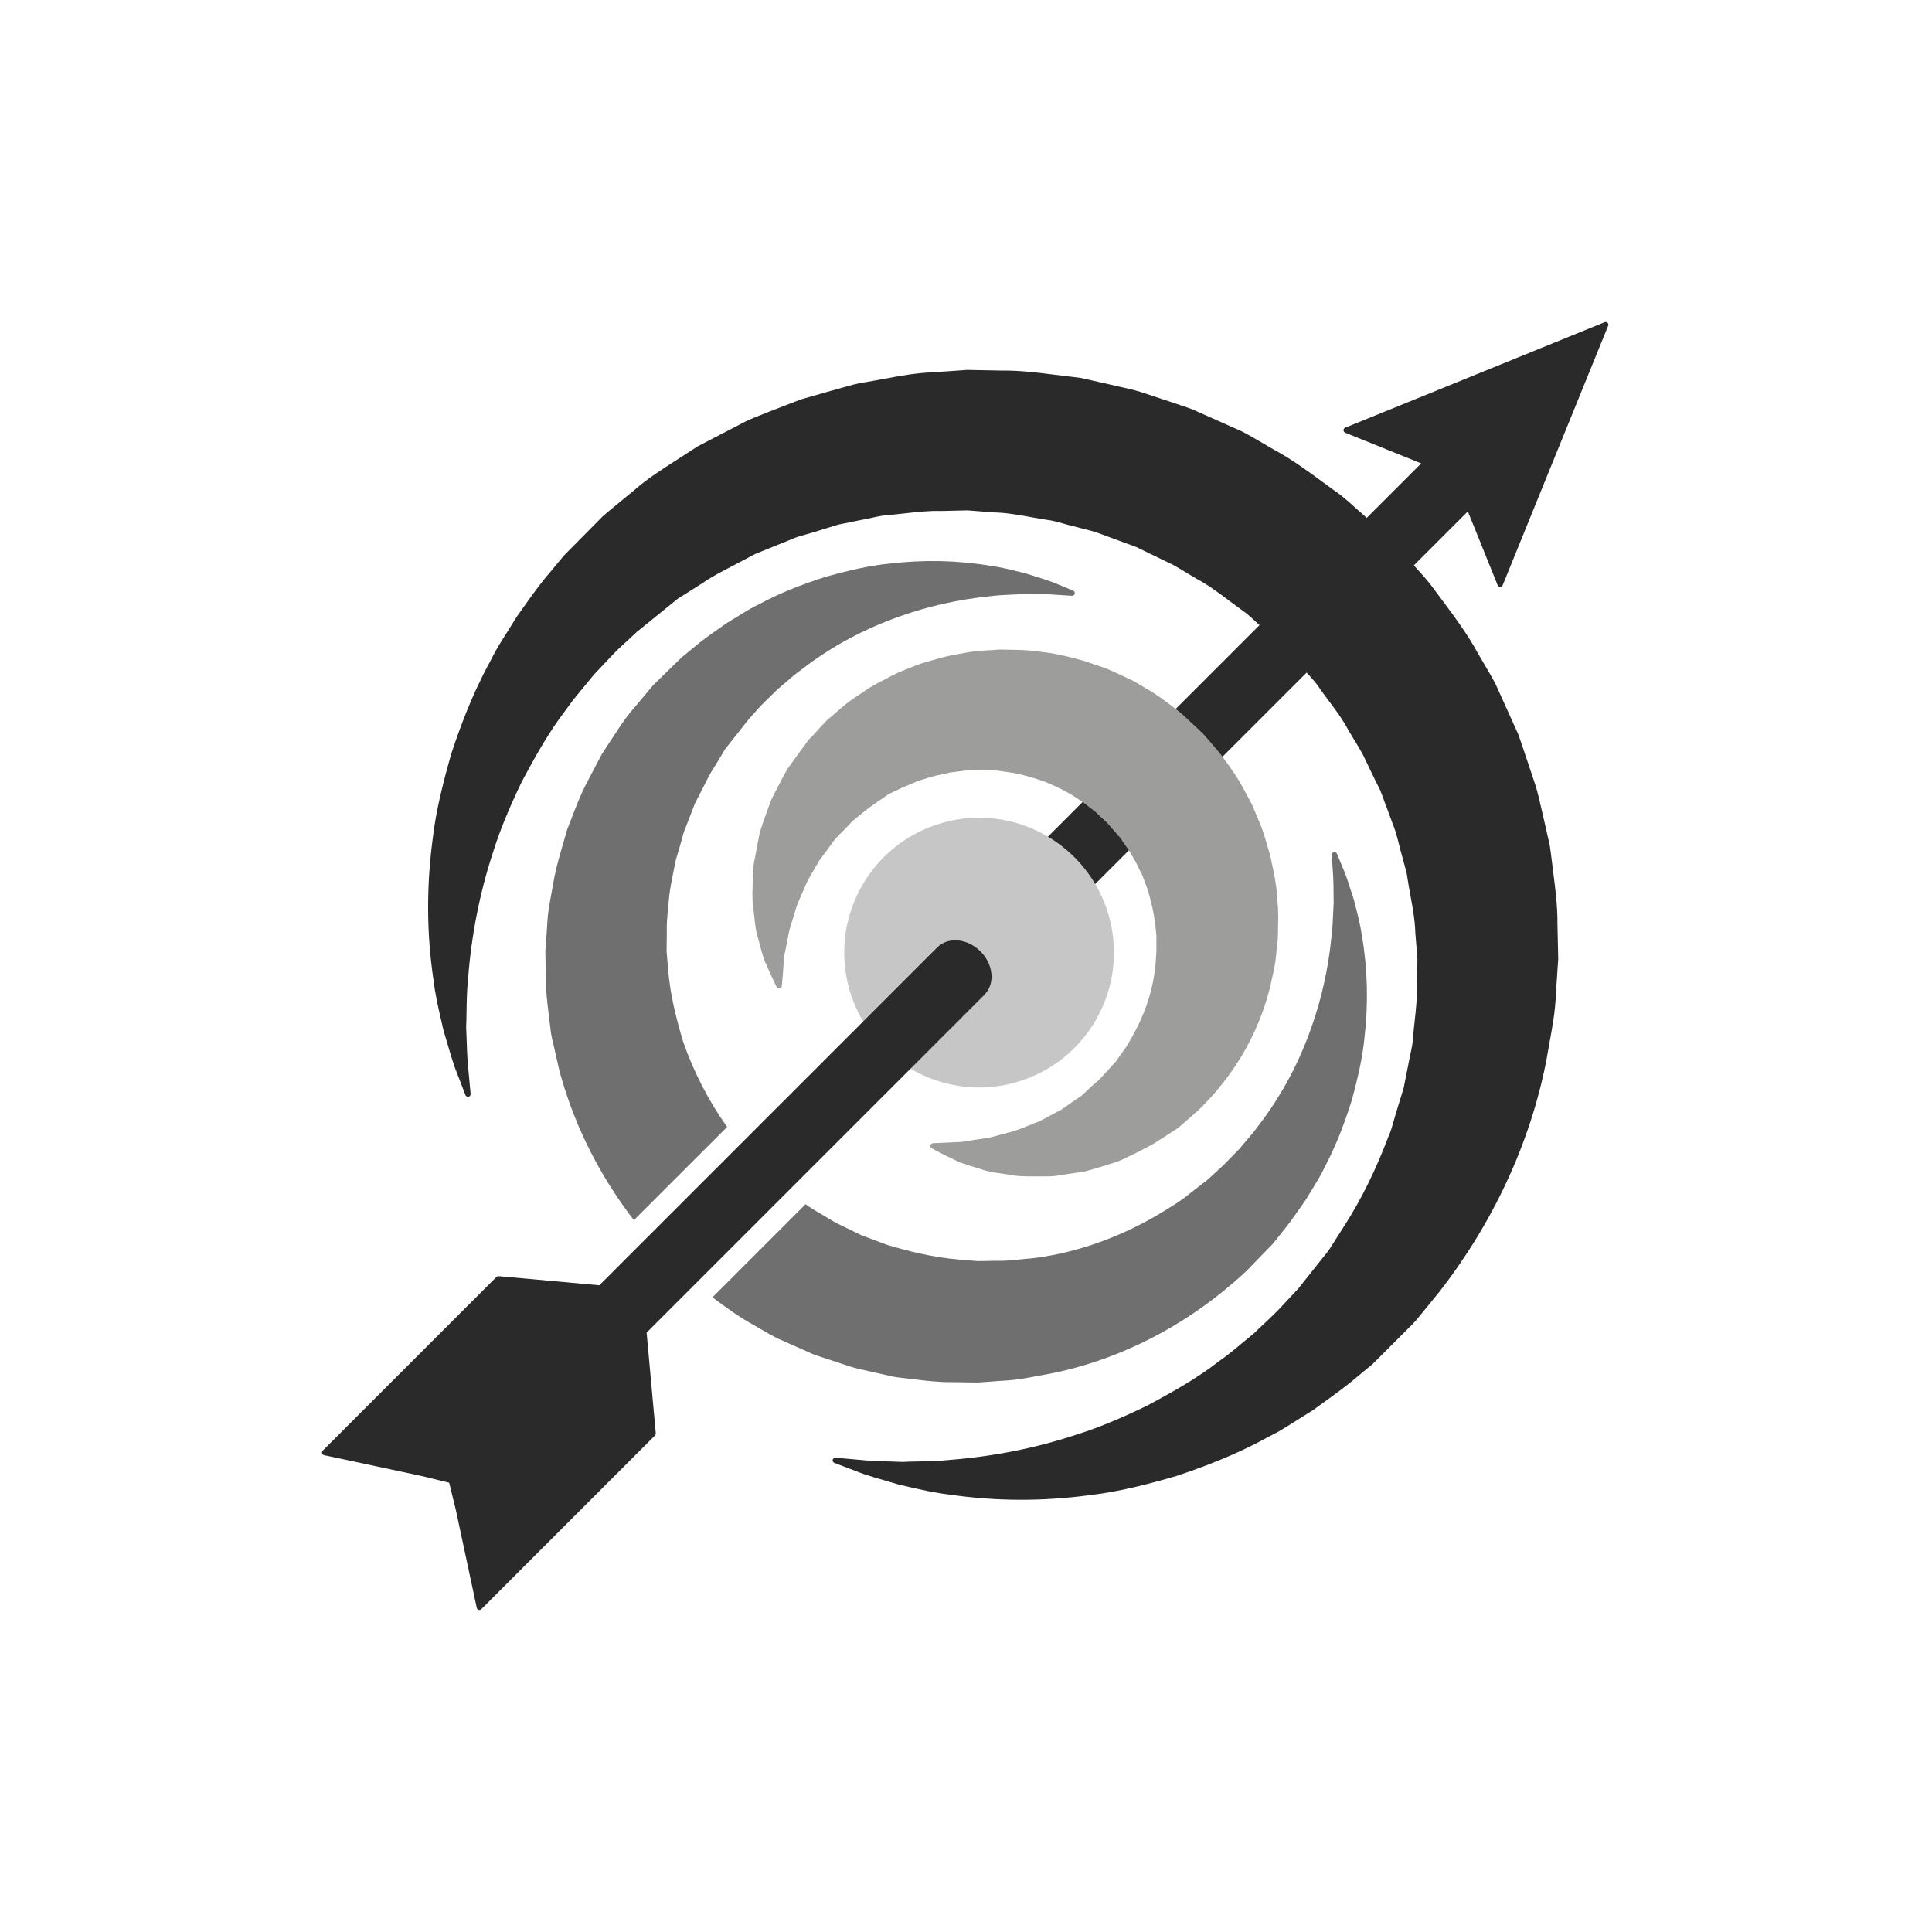 <?xml version="1.0" encoding="utf-8"?>
<!-- Generator: Adobe Illustrator 16.0.3, SVG Export Plug-In . SVG Version: 6.00 Build 0)  -->
<!DOCTYPE svg PUBLIC "-//W3C//DTD SVG 1.1//EN" "http://www.w3.org/Graphics/SVG/1.1/DTD/svg11.dtd">
<svg version="1.1" id="Ebene_1" xmlns="http://www.w3.org/2000/svg" xmlns:xlink="http://www.w3.org/1999/xlink" x="0px" y="0px"
	 width="425.197px" height="425.197px" viewBox="0 0 425.197 425.197" enable-background="new 0 0 425.197 425.197"
	 xml:space="preserve">
<g>
	<g>
		<path fill="#2A2A2A" d="M353.153,70.911l-57.105,23.221c-0.225,0.091-0.371,0.309-0.373,0.553
			c0.002,0.241,0.148,0.459,0.376,0.551l16.732,6.752L200.96,213.812c-0.23,0.232-0.23,0.608,0,0.842l9.568,9.567
			c0.234,0.232,0.607,0.232,0.842,0l111.675-111.676l6.56,16.247c0.09,0.223,0.31,0.371,0.551,0.371
			c0.159,0,0.313-0.064,0.422-0.175c0.058-0.053,0.101-0.12,0.13-0.196l23.22-57.105c0.09-0.224,0.037-0.476-0.128-0.645
			C353.627,70.874,353.374,70.821,353.153,70.911z"/>
		<path fill="#2A2A2A" d="M312.172,125.55c-0.401-0.446-0.808-0.89-1.224-1.365l-4.7-5.223c-0.264-0.276-0.47-0.49-0.637-0.642
			c-0.008-0.01-0.016-0.021-0.021-0.03l-0.006,0.002c-0.014-0.009-0.02-0.016-0.031-0.025l0.004-0.005
			c-0.004-0.004-0.084-0.081-0.084-0.085l-5.761-5.17c-0.461-0.407-0.918-0.815-1.377-1.224c-1.511-1.355-3.071-2.756-4.793-3.914
			c-0.83-0.603-1.659-1.21-2.489-1.818c-3.416-2.506-6.953-5.098-10.761-7.13c-0.688-0.394-1.372-0.798-2.058-1.196
			c-1.583-0.929-3.216-1.89-4.897-2.767l-10.889-4.854c-0.832-0.321-1.687-0.604-2.536-0.888c-0.405-0.133-0.807-0.267-1.21-0.405
			l-7.475-2.483c-1.68-0.524-3.411-0.908-5.086-1.278c-0.854-0.188-1.704-0.376-2.558-0.586l-5.746-1.291l-1.937-0.239
			c-1.222-0.136-2.438-0.289-3.65-0.442c-3.842-0.484-7.813-0.985-11.735-0.932l-7.665-0.148l-7.516,0.529
			c-3.688,0.121-7.326,0.797-10.835,1.448c-1.333,0.251-2.665,0.499-3.979,0.713c-1.721,0.24-3.39,0.72-5.009,1.187
			c-0.729,0.206-1.457,0.418-2.201,0.606l-7.044,2.007l-6.729,2.6c-0.65,0.275-1.307,0.531-1.964,0.787
			c-1.542,0.604-3.137,1.226-4.599,2.051l-9.362,4.858l-2.913,1.878c-0.786,0.52-1.574,1.022-2.359,1.528
			c-2.98,1.918-6.067,3.899-8.936,6.423c-1.79,1.478-3.562,2.939-5.338,4.397l-1.34,1.13l-8.638,8.731l-2.983,3.6
			c-2.041,2.336-3.826,4.847-5.552,7.276c-0.595,0.838-1.182,1.667-1.802,2.52l-3.112,4.989c-1.142,1.739-2.085,3.543-2.853,5.063
			c-4.076,7.434-6.764,14.998-8.441,20.067c-1.646,5.756-3.422,12.505-4.133,18.935c-1.384,10.428-1.319,20.827,0.185,30.889
			c0.382,3.235,1.063,6.165,1.659,8.753c0.187,0.796,0.365,1.564,0.537,2.351c0.294,0.984,0.569,1.93,0.833,2.818
			c0.575,1.961,1.073,3.657,1.57,5.12l2.434,6.326c0.104,0.278,0.397,0.437,0.687,0.366c0.291-0.066,0.486-0.338,0.457-0.633
			l-0.632-6.741c-0.114-1.407-0.169-3.006-0.231-4.845c-0.033-0.99-0.07-2.03-0.118-3.07c0.048-1.092,0.067-2.234,0.083-3.424
			c0.037-2.302,0.072-4.681,0.341-7.294c0.731-9.544,2.562-18.854,5.454-27.675c1.433-4.632,3.533-9.778,6.396-15.705
			c2.679-4.976,5.715-10.62,9.722-15.808c0.995-1.416,1.959-2.665,2.952-3.828l3.111-3.794c0.701-0.725,1.388-1.467,2.078-2.209
			c1.471-1.581,2.986-3.217,4.646-4.7l0.365-0.317l2.435-2.273c0.014-0.01,0.023-0.019,0.039-0.028l0.002-0.002
			c0.004-0.002,0.01-0.007,0.012-0.009c0.016-0.01,0.031-0.023,0.049-0.035l8.867-7.192l5.397-3.4
			c1.87-1.334,4.083-2.479,6.425-3.694c0.94-0.487,1.885-0.977,2.804-1.476l2.368-1.267l7.764-3.136
			c1.088-0.518,2.253-0.843,3.48-1.185c0.594-0.164,1.193-0.332,1.773-0.518l5.342-1.646l5.569-1.13
			c0.642-0.112,1.271-0.251,1.907-0.392c1.195-0.264,2.428-0.533,3.682-0.593c1.189-0.104,2.375-0.235,3.556-0.368
			c2.587-0.29,5.258-0.592,7.942-0.515l5.777-0.133l5.877,0.447c2.699,0.065,5.431,0.559,8.069,1.034
			c1.173,0.212,2.347,0.425,3.544,0.604c1.209,0.139,2.37,0.47,3.604,0.817c0.69,0.196,1.388,0.392,2.063,0.546
			c0.701,0.198,1.408,0.374,2.12,0.549c1.182,0.292,2.411,0.598,3.562,1.009l5.583,2.061c0.369,0.138,0.737,0.27,1.101,0.4
			c0.563,0.201,1.129,0.401,1.65,0.616l8.045,3.897c1.032,0.565,2.037,1.178,3.044,1.79c0.696,0.423,1.396,0.846,2.116,1.263
			c2.57,1.36,4.953,3.15,7.261,4.879c0.849,0.636,1.692,1.271,2.571,1.905c1.184,0.774,2.202,1.729,3.291,2.74
			c0.4,0.373,0.802,0.75,1.206,1.11l3.913,3.548l4.679,5.039c0.388,0.434,0.795,0.877,1.207,1.32
			c1.158,1.25,2.349,2.543,2.974,3.563c0.646,0.932,1.316,1.829,1.995,2.73c1.497,1.999,3.047,4.069,4.401,6.59
			c0.402,0.688,0.819,1.371,1.238,2.051c0.609,1.003,1.25,2.04,1.804,3.053l2.597,5.39l1.312,2.646
			c0.239,0.571,0.444,1.151,0.656,1.729c0.122,0.35,0.248,0.695,0.381,1.038l2.079,5.579c0.406,1.132,0.707,2.335,1.004,3.495
			c0.176,0.732,0.361,1.466,0.57,2.178l1.137,4.235l0.232,1.457c0.18,1.174,0.392,2.339,0.607,3.508
			c0.484,2.643,0.982,5.378,1.064,8.107l0.463,5.789l-0.115,5.856c0.078,2.635-0.213,5.282-0.494,7.85
			c-0.133,1.205-0.262,2.41-0.361,3.641c-0.055,1.233-0.315,2.412-0.586,3.661c-0.138,0.631-0.274,1.269-0.38,1.891l-1.099,5.526
			l-1.65,5.393c-0.188,0.593-0.355,1.194-0.52,1.798c-0.341,1.226-0.661,2.384-1.188,3.514c-2.753,7.301-5.999,13.873-9.64,19.531
			l-2.898,4.544c-0.401,0.688-0.889,1.362-1.505,2.085l-5.622,7.07c-0.01,0.014-0.023,0.03-0.03,0.041
			c-0.029,0.037-0.055,0.078-0.078,0.117l-0.683,0.717c-0.648,0.692-1.301,1.389-1.957,2.09c-1.793,2.016-3.385,3.504-4.922,4.942
			c-0.749,0.7-1.492,1.396-2.205,2.103c-0.849,0.68-1.682,1.376-2.508,2.073c-1.656,1.389-3.366,2.819-5.153,4.054
			c-5.202,4.05-10.809,7.081-15.728,9.745c-5.965,2.901-11.1,5.016-15.711,6.459c-8.794,2.913-18.096,4.776-27.66,5.543
			c-2.574,0.277-4.941,0.318-7.232,0.36c-1.205,0.025-2.362,0.044-3.418,0.103c-1.028-0.042-2.008-0.074-2.94-0.103
			c-1.933-0.063-3.597-0.117-5.045-0.223l-6.725-0.604c-0.3-0.029-0.567,0.172-0.636,0.458c-0.063,0.289,0.096,0.584,0.371,0.688
			c0,0,2.215,0.84,6.378,2.428c1.447,0.489,3.13,0.98,5.075,1.543c0.891,0.263,1.834,0.534,2.869,0.841
			c0.724,0.154,1.472,0.325,2.247,0.508c2.61,0.596,5.562,1.276,8.807,1.655c10.071,1.481,20.474,1.521,30.897,0.113
			c6.51-0.743,13.231-2.534,18.971-4.198c5.493-1.838,12.738-4.465,20.019-8.479l2.558-1.338c0.551-0.314,1.09-0.653,1.634-0.993
			c0.285-0.179,0.569-0.357,0.858-0.534l5.039-3.164c0.648-0.474,1.318-0.954,1.993-1.441c2.755-1.993,5.605-4.051,7.755-5.919
			l3.311-2.735c0.004-0.004,0.01-0.009,0.012-0.012c0.006-0.004,0.014-0.014,0.025-0.021l8.167-8.169
			c0.858-0.819,1.589-1.631,2.239-2.472l4.188-5.135c11.938-15.287,20.112-32.918,23.641-51.001
			c0.211-1.295,0.445-2.591,0.686-3.891c0.65-3.548,1.325-7.217,1.425-10.915l0.51-7.601l-0.17-7.599
			c0.039-3.931-0.465-7.9-0.966-11.735c-0.154-1.218-0.311-2.44-0.456-3.678l-0.27-1.974l-1.297-5.702
			c-0.203-0.83-0.392-1.67-0.579-2.511c-0.379-1.684-0.772-3.432-1.312-5.129l-2.497-7.462c-0.157-0.448-0.312-0.9-0.464-1.356
			c-0.266-0.799-0.537-1.596-0.846-2.411l-4.91-10.87c-0.845-1.608-1.781-3.197-2.688-4.731c-0.429-0.728-0.858-1.451-1.271-2.166
			c-2.151-4.023-5.18-8.08-8.105-12.006l-1.295-1.74C314.486,128.099,313.312,126.804,312.172,125.55z"/>
		<path fill="#9D9D9C" d="M264.537,161.263c-0.006-0.01-0.014-0.017-0.021-0.023l0.004-0.005c-0.008-0.007-0.1-0.095-0.111-0.102
			l-3.264-3.061c-0.726-0.679-1.477-1.377-2.302-1.967l-0.482-0.366c-1.861-1.424-3.781-2.896-5.864-4.062l-0.963-0.576
			c-0.777-0.473-1.56-0.941-2.394-1.389l-3.443-1.597c-1.644-0.822-3.382-1.402-5.072-1.966c-0.7-0.228-1.395-0.461-2.126-0.724
			c-2.595-0.702-4.938-1.316-7.372-1.708c-0.523-0.061-1.049-0.131-1.572-0.198c-1.904-0.247-3.876-0.502-5.821-0.49
			c-1.218-0.024-2.429-0.05-3.688-0.078l-3.587,0.234c-1.829,0.061-3.626,0.401-5.354,0.732c-0.59,0.111-1.172,0.223-1.771,0.325
			c-1.728,0.351-3.408,0.849-5.039,1.33c-0.578,0.171-1.149,0.341-1.773,0.521l-1.232,0.479c-1.698,0.654-3.448,1.327-5.105,2.173
			c-0.618,0.349-1.243,0.672-1.868,0.992c-1.325,0.685-2.694,1.39-3.922,2.274l-0.952,0.635c-1.514,0.998-2.942,1.94-4.415,3.264
			l-3.232,2.789l-3.368,3.655c-0.283,0.26-0.392,0.362-0.42,0.388c-0.042,0.041-0.074,0.088-0.104,0.136
			c-0.004,0.009-0.016,0.021-0.018,0.026l-4.546,6.269c-0.933,1.642-1.798,3.26-2.575,4.811c-0.127,0.262-0.263,0.521-0.394,0.778
			c-0.27,0.525-0.535,1.046-0.775,1.612l-1.202,3.348c-0.448,1.265-0.873,2.463-1.232,3.732l-1.265,6.63
			c-0.084,0.504-0.098,1.004-0.115,1.483c-0.006,0.226-0.014,0.451-0.027,0.694c-0.018,0.67-0.051,1.329-0.078,1.971
			c-0.09,2.006-0.182,3.902,0.125,5.703c0.084,0.638,0.148,1.255,0.209,1.855c0.167,1.588,0.32,3.086,0.771,4.491
			c0.471,1.867,0.933,3.517,1.393,4.966l1.459,3.251c0.811,1.78,1.292,2.719,1.292,2.719c0.123,0.231,0.378,0.36,0.633,0.316
			c0.258-0.047,0.454-0.254,0.488-0.514c0,0,0.128-1.05,0.275-3.005l0.23-3.467c0.305-1.358,0.602-2.87,0.913-4.521
			c0.139-1.029,0.506-2.191,0.9-3.419c0.188-0.585,0.379-1.185,0.553-1.807c0.342-1.367,0.957-2.757,1.613-4.226
			c0.228-0.512,0.458-1.026,0.688-1.569c0.37-0.979,0.935-1.94,1.53-2.931l1.504-2.599l3.518-4.784
			c0.167-0.197,0.352-0.385,0.537-0.569l0.538-0.536l0.226-0.229l0.241-0.238c0.496-0.496,0.975-1.007,1.457-1.521
			c0.323-0.341,0.646-0.687,0.921-0.978l3.759-3.006c0.039-0.016,0.078-0.039,0.113-0.063l4.033-2.805l2.088-0.969
			c0.573-0.316,1.332-0.626,2.13-0.951c0.481-0.198,0.971-0.399,1.453-0.618c0.709-0.355,1.49-0.576,2.314-0.807
			c0.526-0.149,1.049-0.298,1.521-0.471c0.67-0.194,1.386-0.339,2.076-0.478c0.677-0.131,1.351-0.27,1.899-0.433
			c0.575-0.056,1.146-0.132,1.714-0.214c0.839-0.115,1.64-0.225,2.438-0.254c0.472-0.004,0.944-0.021,1.419-0.037
			c0.957-0.035,1.858-0.068,2.813,0.025l2.066,0.064l2.13,0.304c2.852,0.362,5.604,1.231,8.14,2.073
			c2.336,0.965,5.054,2.178,7.535,3.925c0.782,0.437,1.48,0.998,2.221,1.593c0.385,0.311,0.771,0.622,1.193,0.93
			c0.377,0.25,0.707,0.585,1.058,0.934c0.154,0.152,0.313,0.308,0.469,0.449l1.462,1.372l2.045,2.339
			c0.395,0.441,0.98,1.105,1.109,1.386c0.25,0.414,0.52,0.786,0.807,1.17c0.404,0.55,0.824,1.122,1.248,1.937
			c0.16,0.277,0.328,0.551,0.49,0.827c0.211,0.328,0.412,0.661,0.578,0.963c0.262,0.586,0.547,1.161,0.833,1.738l0.131,0.251
			c0.417,0.721,0.69,1.504,0.984,2.33c0.188,0.529,0.375,1.061,0.574,1.504c0.758,2.613,1.493,5.419,1.755,8.262l0.217,2.064
			l-0.012,2.165c0.047,0.905-0.021,1.79-0.09,2.729c-0.041,0.485-0.078,0.971-0.096,1.43c-0.492,5.269-2.157,10.498-4.951,15.537
			l-0.375,0.678c-0.544,0.975-1.057,1.898-1.723,2.74l-1.464,2.075c-0.034,0.051-0.06,0.103-0.077,0.159l-3.846,4.197l-0.748,0.646
			c-0.643,0.546-1.245,1.062-1.837,1.649c-0.167,0.154-0.332,0.313-0.494,0.476c-0.239,0.235-0.48,0.473-0.713,0.664l-0.213,0.148
			c-0.45,0.301-0.888,0.599-1.323,0.9c-1.032,0.715-2.04,1.415-2.955,2.063l-3.125,1.654c-1.103,0.613-2.031,1.088-2.992,1.412
			c-0.523,0.202-1.043,0.408-1.558,0.615c-1.5,0.602-2.915,1.167-4.32,1.459c-0.593,0.146-1.183,0.31-1.755,0.469
			c-1.26,0.354-2.444,0.683-3.577,0.782c-1.673,0.242-3.212,0.474-4.499,0.706l-6.445,0.291c-0.262,0.016-0.484,0.2-0.545,0.458
			c-0.068,0.254,0.047,0.521,0.279,0.651c0.033,0.023,0.914,0.532,2.673,1.413l3.354,1.639c1.286,0.461,2.848,0.968,4.74,1.528
			c1.376,0.521,2.871,0.736,4.454,0.961c0.597,0.087,1.215,0.178,1.822,0.282c1.801,0.386,3.68,0.372,5.665,0.362
			c0.662-0.006,1.339-0.01,2.058,0c0.224-0.006,0.455-0.006,0.683-0.002c0.479,0.002,0.977,0.006,1.486-0.061l6.719-1.007
			c1.156-0.28,2.299-0.633,3.495-1.004l3.664-1.147c0.585-0.226,1.183-0.51,1.783-0.795l0.77-0.363
			c1.499-0.698,3.206-1.563,5.257-2.674c1.33-0.847,2.683-1.709,4.055-2.592l1.496-0.961c0.019-0.014,0.081-0.064,0.1-0.078
			l-0.003-0.004c0.016-0.012,0.029-0.02,0.043-0.031h0.002c0-0.002,0.01-0.01,0.012-0.012c0.128-0.104,0.276-0.239,0.453-0.396
			l2.786-2.443c0.578-0.478,1.17-1.021,1.812-1.662c0.753-0.752,1.478-1.546,2.218-2.355l0.379-0.41
			c6.096-6.916,10.415-15.106,12.495-23.701c0.126-0.588,0.261-1.174,0.394-1.76c0.4-1.717,0.809-3.49,0.934-5.299l0.377-3.638
			l0.065-3.625c0.089-1.965-0.089-3.943-0.257-5.856c-0.049-0.524-0.096-1.054-0.139-1.614c-0.332-2.503-0.882-5.037-1.446-7.445
			c-0.214-0.683-0.414-1.378-0.613-2.068c-0.5-1.719-1.01-3.498-1.77-5.172l-1.487-3.55c-0.403-0.813-0.837-1.609-1.277-2.408
			l-0.53-0.971c-1.122-2.237-2.861-4.674-4.537-6.971c-0.693-0.986-1.178-1.545-1.651-2.087c-0.172-0.196-0.344-0.392-0.531-0.617
			l-1.969-2.284c-0.236-0.252-0.391-0.425-0.507-0.542c-0.012-0.012-0.02-0.025-0.033-0.037L264.537,161.263z"/>
		<g>
			<path fill="#C6C6C6" d="M187.317,219.007c5.168,15.554,21.967,23.971,37.52,18.803c15.557-5.174,23.968-21.975,18.8-37.528
				c-5.166-15.548-21.963-23.967-37.52-18.795C190.564,186.654,182.145,203.461,187.317,219.007z"/>
		</g>
		<path fill="#2A2A2A" d="M206.273,208.5l-74.37,74.368l-22.242-2.018c-0.146,0.01-0.285,0.07-0.39,0.174l-38.235,38.233
			c-0.155,0.16-0.211,0.396-0.139,0.613c0.074,0.214,0.264,0.366,0.489,0.395l21.393,4.57l6.081,1.486l1.488,6.102l4.566,21.372
			c0.029,0.226,0.185,0.417,0.398,0.491c0.214,0.073,0.451,0.016,0.614-0.142l38.232-38.233c0.104-0.107,0.165-0.244,0.172-0.39
			l-2.021-22.246l74.371-74.369c0.039-0.038,0.072-0.085,0.098-0.132c2.253-2.4,1.825-6.577-0.997-9.396
			C212.921,206.515,208.652,206.118,206.273,208.5z"/>
	</g>
	<g>
		<path fill="#706F6F" d="M293.556,187.547c-0.279,0.063-0.478,0.327-0.456,0.618c0,0,0.112,1.681,0.31,4.827
			c0.057,1.035,0.068,2.229,0.08,3.609c0.008,0.667,0.012,1.368,0.025,2.048c-0.055,0.795-0.09,1.627-0.125,2.497
			c-0.064,1.621-0.133,3.296-0.369,5.134c-0.685,6.774-2.131,13.336-4.298,19.507c-2.76,8.014-6.716,15.394-11.771,21.952
			c-0.856,1.204-1.865,2.381-2.845,3.516c-0.505,0.585-1.012,1.173-1.461,1.726l-0.348,0.343c-0.43,0.43-0.838,0.854-1.252,1.281
			c-0.416,0.432-0.839,0.872-1.29,1.325c-0.729,0.728-1.41,1.363-2.146,2.012l-1.982,1.826c-0.049,0.025-0.094,0.053-0.133,0.088
			c-0.02,0.012-0.04,0.025-0.059,0.039l-3.475,2.691c-1.543,1.323-3.346,2.44-5.093,3.52l-0.981,0.61
			c-9.077,5.533-19.037,9.068-28.779,10.221c-0.862,0.061-1.722,0.149-2.581,0.238c-1.753,0.179-3.565,0.367-5.392,0.302
			l-3.978,0.069l-4.058-0.341c-5.893-0.452-11.582-1.968-15.843-3.224l-3.854-1.451c-0.23-0.086-0.462-0.172-0.693-0.256
			c-0.411-0.146-0.817-0.29-1.183-0.446l-5.547-2.704c-0.718-0.392-1.42-0.821-2.12-1.25c-0.474-0.289-0.945-0.578-1.441-0.869
			c-1.168-0.622-2.176-1.299-3.125-1.984l-20.502,20.5c2.957,2.19,6.01,4.449,8.973,6.022l1.366,0.796
			c1.204,0.705,2.45,1.434,3.745,2.109l7.979,3.55c0.602,0.23,1.212,0.433,1.822,0.634l6.408,2.114
			c1.233,0.386,2.505,0.665,3.733,0.938c0.622,0.137,1.241,0.274,1.886,0.43c0.637,0.122,1.266,0.271,1.895,0.419
			c1.209,0.284,2.461,0.58,3.728,0.693c0.881,0.096,1.762,0.203,2.636,0.309c2.829,0.345,5.752,0.699,8.633,0.652l0.76,0.012
			c1.607,0.025,3.211,0.051,4.862,0.072l5.49-0.401c2.737-0.1,5.423-0.612,8.022-1.112c0.943-0.179,1.881-0.361,2.836-0.523
			c13.197-2.684,26.023-8.777,37.105-17.629l0.641-0.533c1.839-1.516,3.738-3.084,5.429-4.772c0.366-0.369,0.728-0.745,1.065-1.115
			l4.291-4.412l1.912-2.386c1.386-1.648,2.969-3.903,4.5-6.083l0.794-1.136c0.428-0.723,0.868-1.431,1.305-2.131
			c1.095-1.767,2.128-3.433,2.957-5.225c2.222-4.191,4.11-8.845,5.946-14.67c1.133-4.202,2.351-9.125,2.785-13.771
			c0.877-7.582,0.693-15.102-0.547-22.327c-0.338-2.393-0.891-4.543-1.381-6.439c-0.133-0.517-0.26-1.016-0.391-1.543l-0.629-1.949
			c-0.452-1.412-0.843-2.631-1.239-3.707l-1.866-4.508C294.132,187.628,293.839,187.478,293.556,187.547z"/>
		<path fill="#706F6F" d="M160.027,248.018c-4.049-5.689-7.345-12.043-9.691-18.795c-1.38-4.631-2.849-10.138-3.293-15.883
			l-0.34-3.998l0.051-4.072c-0.074-1.813,0.111-3.646,0.287-5.417c0.084-0.841,0.17-1.684,0.228-2.508
			c0.176-1.642,0.506-3.291,0.826-4.891c0.193-0.961,0.388-1.921,0.533-2.82l1.106-3.761c0.129-0.416,0.24-0.838,0.351-1.261
			c0.221-0.848,0.43-1.649,0.786-2.427l2.072-5.354l0.873-1.699c0.351-0.67,0.695-1.354,1.035-2.036
			c0.809-1.617,1.573-3.145,2.46-4.443l2.208-3.684l1.952-2.484c0.866-1.094,1.725-2.184,2.571-3.263l0.561-0.704
			c0.008-0.01,0.012-0.017,0.02-0.023c0.023-0.03,0.045-0.063,0.064-0.096l1.475-1.644c0.548-0.656,1.175-1.331,1.97-2.125
			c0.476-0.478,0.96-0.945,1.443-1.41c0.486-0.469,0.969-0.933,1.444-1.409l0.05-0.054c0.613-0.509,1.216-1.03,1.815-1.551
			c1.173-1.014,2.28-1.972,3.489-2.836c6.521-5.047,13.894-9.021,21.916-11.806c6.159-2.179,12.721-3.639,19.521-4.341
			c1.808-0.231,3.478-0.303,5.091-0.371c0.878-0.037,1.722-0.074,2.474-0.131c0.722,0.008,1.414,0.014,2.069,0.018
			c1.381,0.008,2.572,0.014,3.614,0.07l4.851,0.311c0.291,0.019,0.557-0.179,0.617-0.461c0.063-0.282-0.084-0.572-0.354-0.685
			l-4.514-1.854c-1.019-0.375-2.209-0.751-3.59-1.187c-0.65-0.207-1.344-0.425-2.116-0.674c-0.492-0.119-1.001-0.249-1.527-0.383
			c-1.89-0.48-4.033-1.023-6.398-1.346c-7.247-1.22-14.761-1.383-22.322-0.482c-4.604,0.44-9.338,1.621-13.791,2.836
			c-5.786,1.831-10.432,3.73-14.598,5.962c-1.839,0.858-3.605,1.957-5.316,3.021c-0.677,0.419-1.358,0.844-2.094,1.287
			c-0.608,0.436-1.228,0.867-1.851,1.301c-1.766,1.235-3.592,2.511-5.281,3.966l-2.688,2.197l-6.35,6.194l-4.047,4.832
			c-1.902,2.14-3.37,4.398-4.789,6.589c-0.361,0.553-0.721,1.108-1.096,1.669l-1.395,2.155l-3.559,6.787
			c-1.16,2.291-2.1,4.748-3.012,7.122c-0.328,0.854-0.658,1.714-1.019,2.627c-0.271,0.97-0.556,1.944-0.842,2.919
			c-0.708,2.406-1.44,4.896-1.949,7.444c-0.157,0.951-0.339,1.899-0.519,2.854c-0.49,2.589-0.996,5.268-1.092,7.976l-0.393,5.56
			l0.101,5.544c-0.038,2.919,0.329,5.858,0.683,8.699c0.109,0.86,0.217,1.722,0.311,2.564c0.1,1.296,0.4,2.559,0.695,3.774
			c0.149,0.62,0.299,1.24,0.426,1.893c0.152,0.61,0.287,1.223,0.424,1.837c0.276,1.236,0.562,2.513,0.947,3.742
			c3.233,11.164,8.657,21.75,15.896,31.133L160.027,248.018z"/>
	</g>
</g>
</svg>
